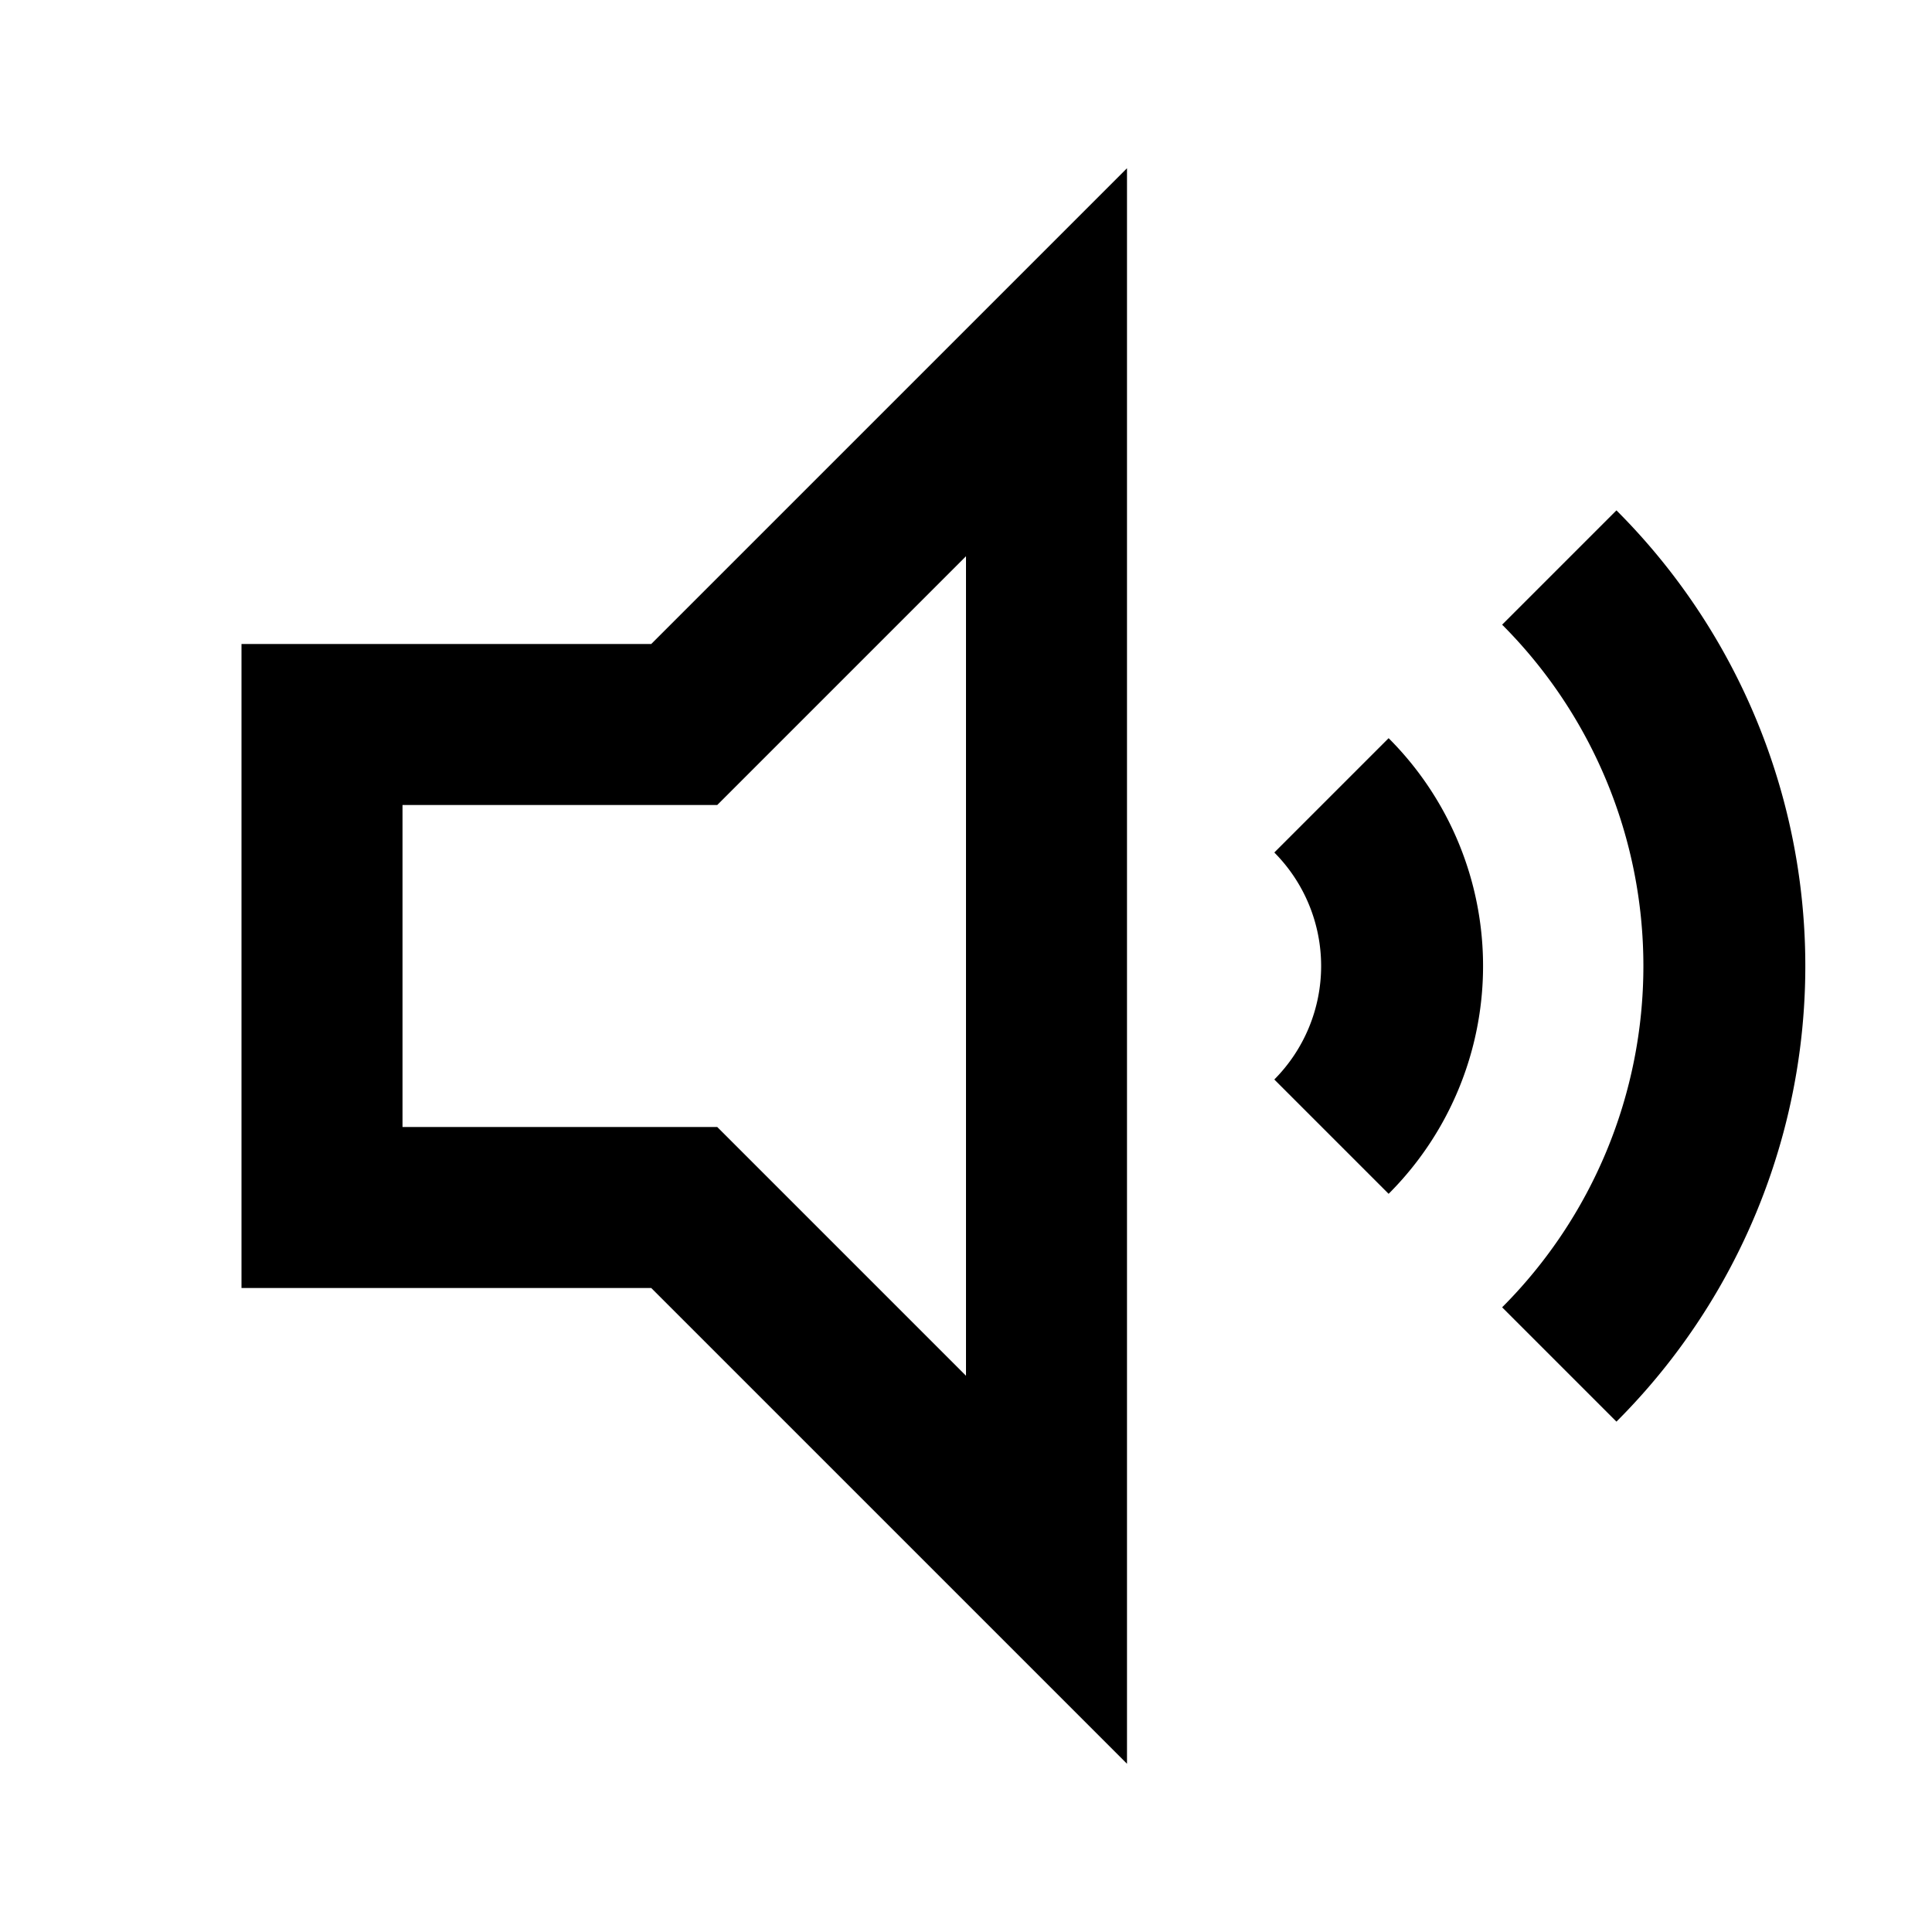 <svg id="Layer_1" data-name="Layer 1" xmlns="http://www.w3.org/2000/svg" viewBox="0 0 24 24"><title>iconoteka_volume_up_b_s</title><path d="M3,8v8H8.09L14,21.91V2.09L8.09,8ZM9.5,9.41,12,6.91V17.09L8.91,14H5V10H8.91ZM20.08,6.34,18.66,7.76a6,6,0,0,1,0,8.48l1.42,1.42A8,8,0,0,0,20.08,6.34Zm-4.25,4.25a2,2,0,0,1,0,2.82l1.42,1.42a4,4,0,0,0,0-5.66Z"/></svg>